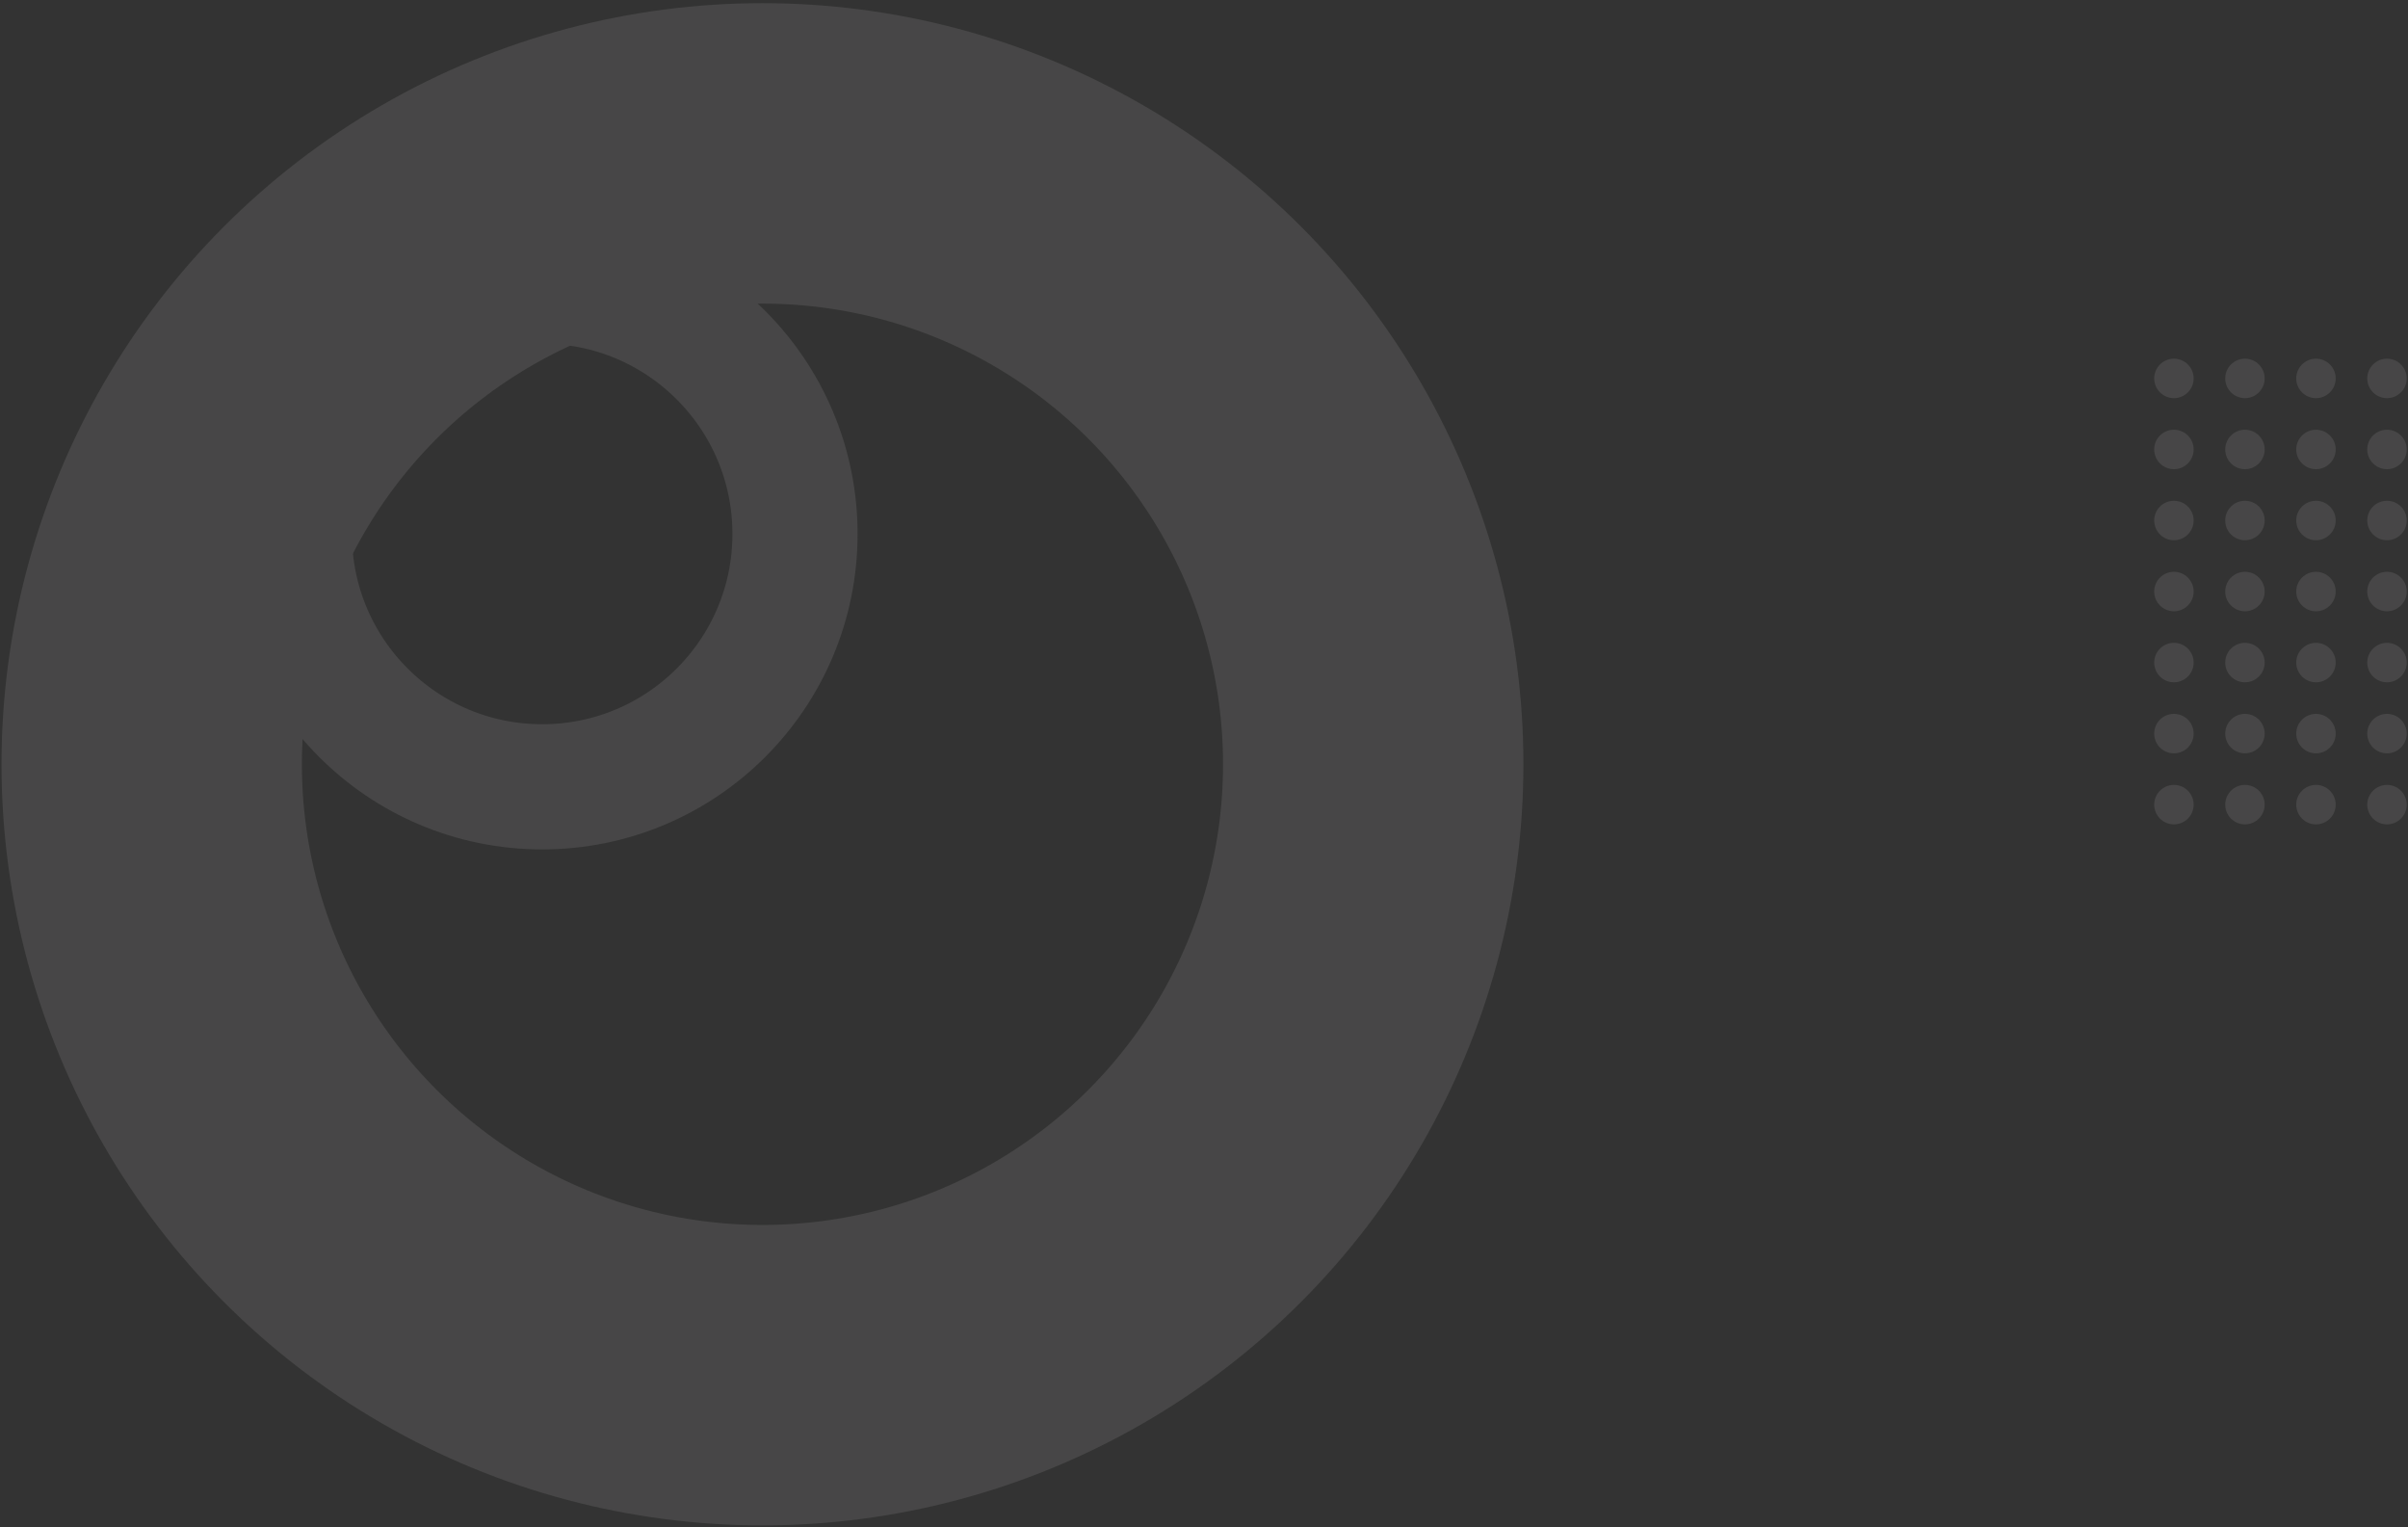 <svg width="481" height="305" viewBox="0 0 481 305" fill="none" xmlns="http://www.w3.org/2000/svg">
<rect x="0" y="0" width="481" height="305" fill="#333333" stroke="none"/>
<g opacity="0.1">
<circle cx="152.303" cy="152.634" r="122" transform="rotate(-180 152.303 152.634)" stroke="#FCF8FB" stroke-width="60"/>
<circle cx="108.303" cy="106.634" r="50.5" transform="rotate(-180 108.303 106.634)" stroke="#FCF8FB" stroke-width="25"/>
<circle r="3.941" transform="matrix(-1 0 0 1 434.244 75.574)" fill="#FCF8FB"/>
<circle r="3.941" transform="matrix(-1 0 0 1 434.244 89.761)" fill="#FCF8FB"/>
<circle r="3.941" transform="matrix(-1 0 0 1 434.244 103.947)" fill="#FCF8FB"/>
<circle r="3.941" transform="matrix(-1 0 0 1 434.244 118.134)" fill="#FCF8FB"/>
<circle r="3.941" transform="matrix(-1 0 0 1 434.244 132.32)" fill="#FCF8FB"/>
<circle r="3.941" transform="matrix(-1 0 0 1 434.244 146.506)" fill="#FCF8FB"/>
<circle r="3.941" transform="matrix(-1 0 0 1 434.244 160.693)" fill="#FCF8FB"/>
<circle r="3.941" transform="matrix(-1 0 0 1 448.43 75.574)" fill="#FCF8FB"/>
<circle r="3.941" transform="matrix(-1 0 0 1 448.43 89.761)" fill="#FCF8FB"/>
<circle r="3.941" transform="matrix(-1 0 0 1 448.43 103.947)" fill="#FCF8FB"/>
<circle r="3.941" transform="matrix(-1 0 0 1 448.43 118.134)" fill="#FCF8FB"/>
<circle r="3.941" transform="matrix(-1 0 0 1 448.43 132.32)" fill="#FCF8FB"/>
<circle r="3.941" transform="matrix(-1 0 0 1 448.43 146.506)" fill="#FCF8FB"/>
<circle r="3.941" transform="matrix(-1 0 0 1 448.43 160.693)" fill="#FCF8FB"/>
<circle r="3.941" transform="matrix(-1 0 0 1 462.617 75.574)" fill="#FCF8FB"/>
<circle r="3.941" transform="matrix(-1 0 0 1 462.617 89.761)" fill="#FCF8FB"/>
<circle r="3.941" transform="matrix(-1 0 0 1 462.617 103.947)" fill="#FCF8FB"/>
<circle r="3.941" transform="matrix(-1 0 0 1 462.617 118.134)" fill="#FCF8FB"/>
<circle r="3.941" transform="matrix(-1 0 0 1 462.617 132.32)" fill="#FCF8FB"/>
<circle r="3.941" transform="matrix(-1 0 0 1 462.617 146.506)" fill="#FCF8FB"/>
<circle r="3.941" transform="matrix(-1 0 0 1 462.617 160.693)" fill="#FCF8FB"/>
<circle r="3.941" transform="matrix(-1 0 0 1 476.803 75.574)" fill="#FCF8FB"/>
<circle r="3.941" transform="matrix(-1 0 0 1 476.803 89.761)" fill="#FCF8FB"/>
<circle r="3.941" transform="matrix(-1 0 0 1 476.803 103.947)" fill="#FCF8FB"/>
<circle r="3.941" transform="matrix(-1 0 0 1 476.803 118.134)" fill="#FCF8FB"/>
<circle r="3.941" transform="matrix(-1 0 0 1 476.803 132.32)" fill="#FCF8FB"/>
<circle r="3.941" transform="matrix(-1 0 0 1 476.803 146.506)" fill="#FCF8FB"/>
<circle r="3.941" transform="matrix(-1 0 0 1 476.803 160.693)" fill="#FCF8FB"/>
</g>
</svg>
